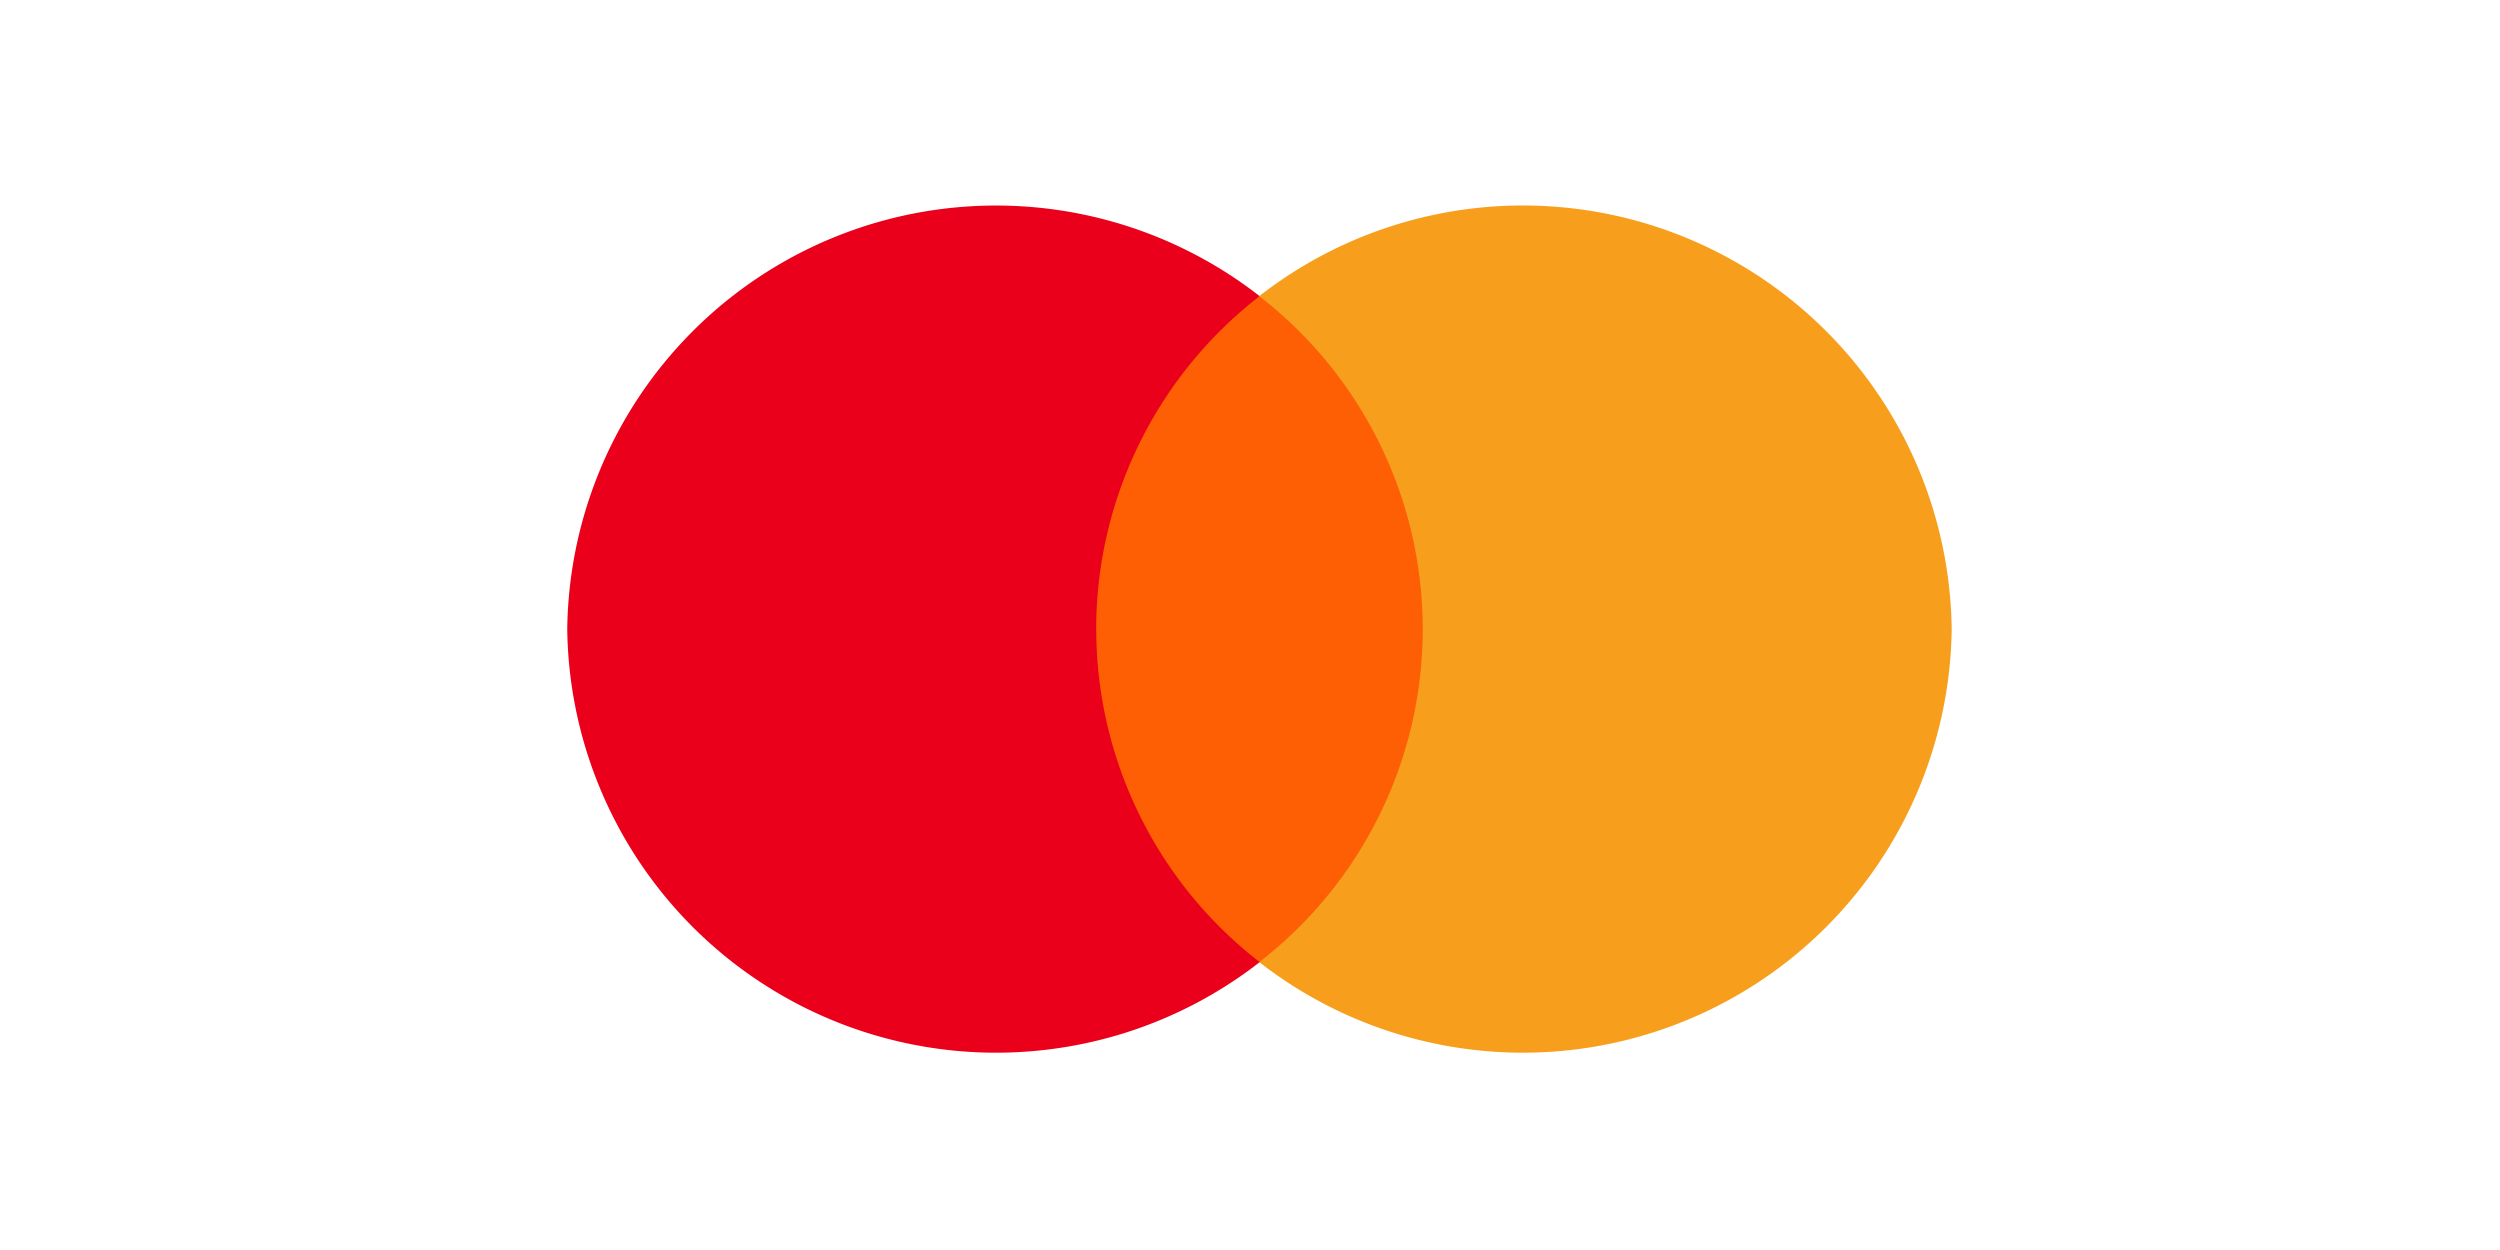 <svg xmlns="http://www.w3.org/2000/svg" width="40" height="20" viewBox="0 0 40 20">
  <g id="mastercard" transform="translate(-0.342 0.165)">
    <rect id="Rectangle_1893" data-name="Rectangle 1893" width="40" height="20" transform="translate(0.342 -0.165)" fill="none"/>
    <g id="Group_1600" data-name="Group 1600" transform="translate(3.343 3.835)">
      <rect id="Rectangle_1894" data-name="Rectangle 1894" width="35" height="12" transform="translate(0)" fill="none"/>
      <g id="mastercard-2" data-name="mastercard" transform="translate(6.075 -0.712)">
        <path id="Path_1545" data-name="Path 1545" d="M27.451,14.507H21.46V3.85h5.991V14.507Z" transform="translate(-13.38 -2.4)" fill="#fe5f04"/>
        <path id="Path_1546" data-name="Path 1546" d="M8.463,6.778A6.741,6.741,0,0,1,11.078,1.45,6.861,6.861,0,0,0,0,6.778a6.862,6.862,0,0,0,11.079,5.328A6.735,6.735,0,0,1,8.464,6.778Z" transform="translate(0 0)" fill="#ea001b"/>
        <path id="Path_1547" data-name="Path 1547" d="M40.485,6.778a6.862,6.862,0,0,1-11.079,5.328,6.734,6.734,0,0,0,0-10.656A6.861,6.861,0,0,1,40.485,6.778Z" transform="translate(-18.334 0)" fill="#f79f1d"/>
      </g>
    </g>
  </g>
</svg>
